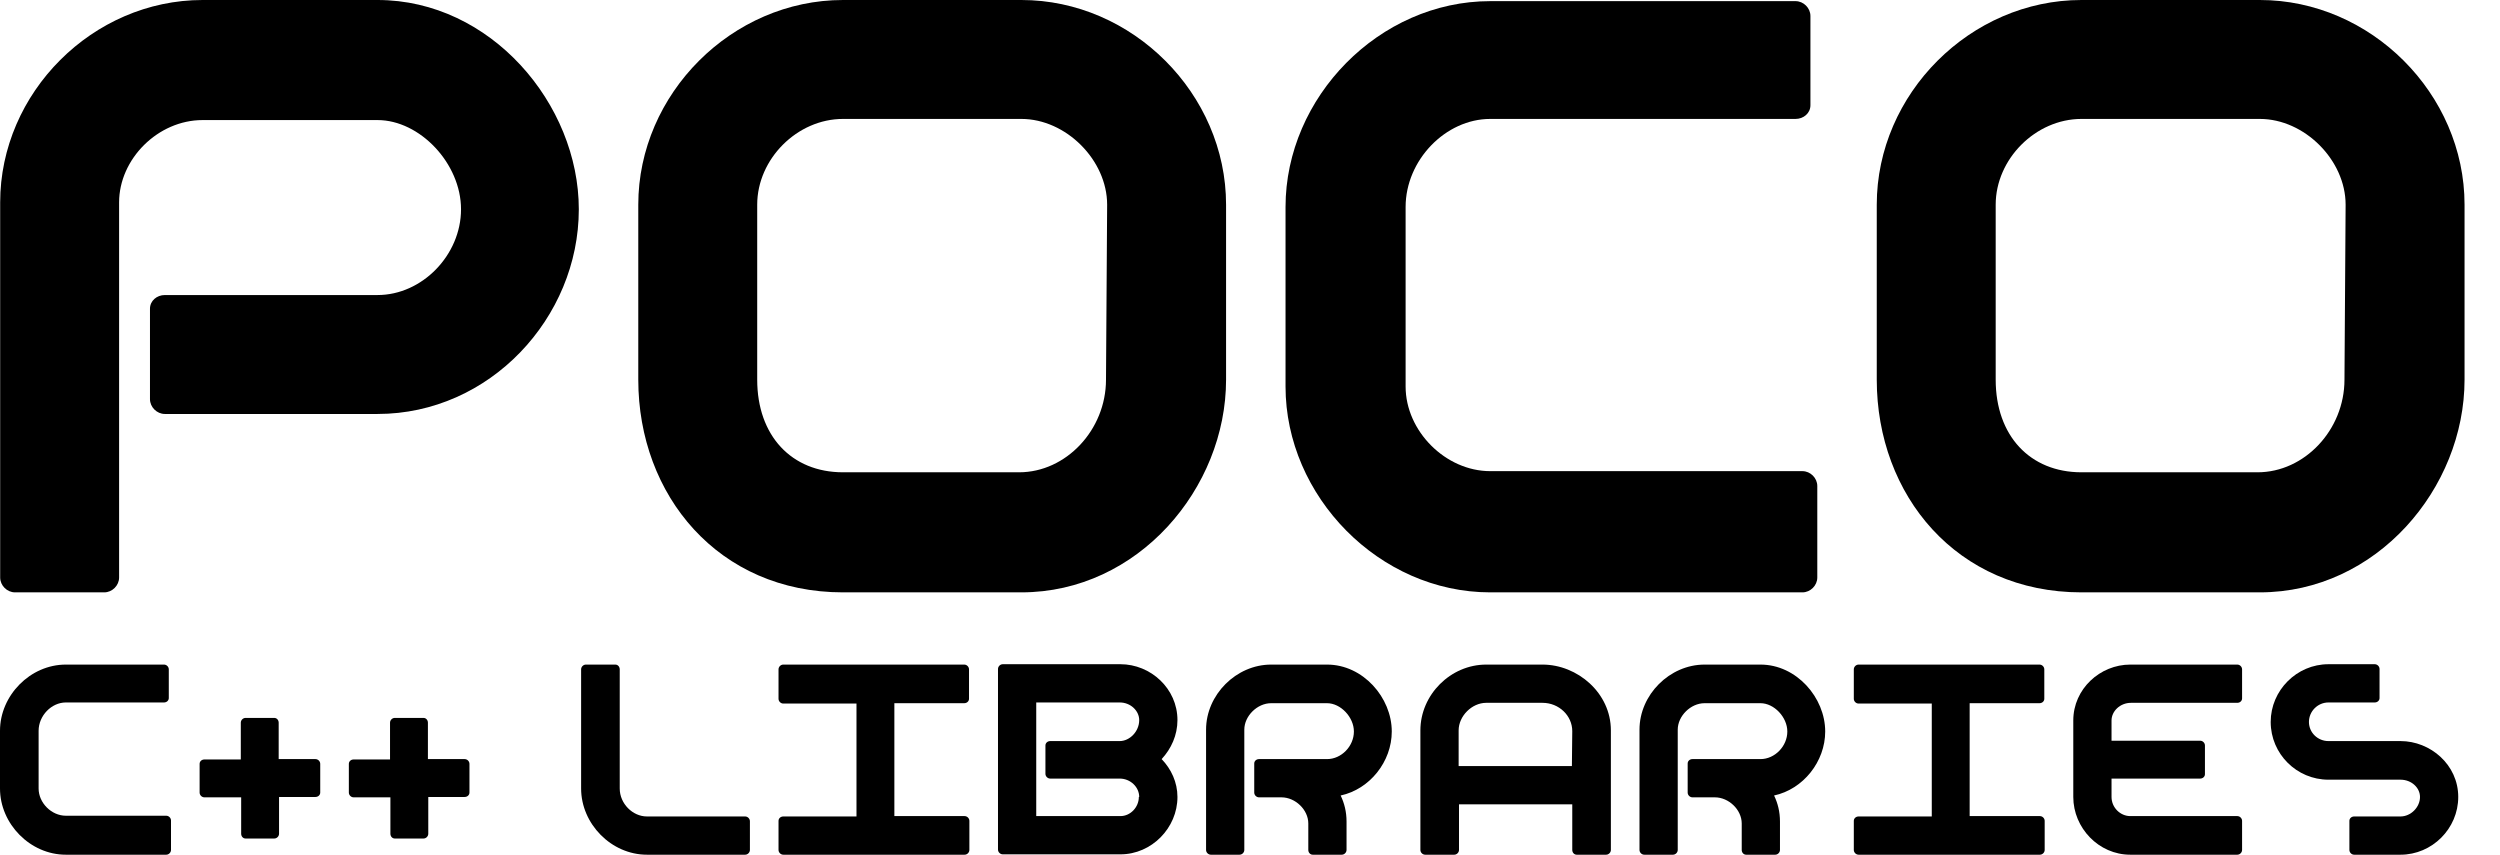 <?xml version="1.0" encoding="UTF-8" standalone="no"?>
<!DOCTYPE svg PUBLIC "-//W3C//DTD SVG 1.1//EN" "http://www.w3.org/Graphics/SVG/1.1/DTD/svg11.dtd">
<svg xmlns:xl="http://www.w3.org/1999/xlink" xmlns="http://www.w3.org/2000/svg" xmlns:dc="http://purl.org/dc/elements/1.1/" version="1.1" viewBox="110.843 110.64 1053.725 360.25" width="1053.725" height="360.25">
  <defs/>
  <g id="Canvas_1" stroke-opacity="1" stroke-dasharray="none" stroke="none" fill="none" fill-opacity="1">
    <title>Canvas 1</title>
    <g id="Canvas_1_Layer_1">
      <title>Layer 1</title>
      <g id="Group_8">
        <title>POCO</title>
        <g id="Graphic_4">
          <path d="M 354.807 198.846 C 354.807 154.502 317.693 110.64 269.975 110.64 L 196.229 110.64 C 149.957 110.64 110.915 149.682 110.915 195.954 L 110.915 354.05 C 110.915 357.424 113.807 360.316 117.181 360.316 L 154.777 360.316 C 158.151 360.316 161.043 357.424 161.043 354.05 L 161.043 195.954 C 161.043 177.638 177.431 161.25 196.229 161.25 L 269.975 161.25 C 287.809 161.25 305.161 179.566 305.161 198.846 C 305.161 218.126 288.773 234.996 269.975 234.996 L 180.323 234.996 C 176.949 234.996 174.057 237.406 174.057 240.78 L 174.057 278.858 C 174.057 282.232 176.949 285.124 180.323 285.124 L 269.975 285.124 C 317.211 285.124 354.807 244.636 354.807 198.846 Z" fill="black"/>
        </g>
        <g id="Graphic_5">
          <path d="M 627.619 270.664 L 627.619 196.918 C 627.619 150.164 588.095 110.64 541.341 110.64 L 466.149 110.64 C 419.395 110.64 379.871 150.164 379.871 196.918 L 379.871 270.664 C 379.871 319.346 413.611 360.316 466.149 360.316 L 541.341 360.316 C 590.505 360.316 627.619 316.454 627.619 270.664 Z M 577.009 270.664 C 577.009 291.872 560.139 309.706 540.377 309.706 L 466.149 309.706 C 444.459 309.706 429.999 294.282 429.999 270.664 L 429.999 196.918 C 429.999 177.638 446.869 160.768 466.149 160.768 L 541.341 160.768 C 560.139 160.768 577.491 178.12 577.491 196.918 Z" fill="black"/>
        </g>
        <g id="Graphic_6">
          <path d="M 876.813 354.05 L 876.813 315.49 C 876.813 312.116 873.921 309.224 870.547 309.224 L 738.961 309.224 C 720.163 309.224 703.293 292.354 703.293 273.556 L 703.293 197.882 C 703.293 178.12 720.163 160.768 738.961 160.768 L 867.655 160.768 C 871.029 160.768 873.921 158.358 873.921 154.984 L 873.921 117.388 C 873.921 114.014 871.029 111.122 867.655 111.122 L 738.961 111.122 C 692.207 111.122 652.683 151.61 652.683 197.882 L 652.683 273.556 C 652.683 319.828 692.207 360.316 738.961 360.316 L 870.547 360.316 C 873.921 360.316 876.813 357.424 876.813 354.05 Z" fill="black"/>
        </g>
        <g id="Graphic_7">
          <path d="M 1149.625 270.664 L 1149.625 196.918 C 1149.625 150.164 1110.101 110.64 1063.347 110.64 L 988.155 110.64 C 941.401 110.64 901.877 150.164 901.877 196.918 L 901.877 270.664 C 901.877 319.346 935.617 360.316 988.155 360.316 L 1063.347 360.316 C 1112.511 360.316 1149.625 316.454 1149.625 270.664 Z M 1099.015 270.664 C 1099.015 291.872 1082.145 309.706 1062.383 309.706 L 988.155 309.706 C 966.465 309.706 952.005 294.282 952.005 270.664 L 952.005 196.918 C 952.005 177.638 968.875 160.768 988.155 160.768 L 1063.347 160.768 C 1082.145 160.768 1099.497 178.12 1099.497 196.918 Z" fill="black"/>
        </g>
      </g>
      <g id="Group_21">
        <title>C++ LIBRARIES</title>
        <g id="Graphic_9">
          <path d="M 182.918 468.875 L 182.918 456.475 C 182.918 455.39 181.988 454.46 180.903 454.46 L 138.588 454.46 C 132.543 454.46 127.118 449.035 127.118 442.99 L 127.118 418.655 C 127.118 412.3 132.543 406.72 138.588 406.72 L 179.973 406.72 C 181.058 406.72 181.988 405.945 181.988 404.86 L 181.988 392.77 C 181.988 391.685 181.058 390.755 179.973 390.755 L 138.588 390.755 C 123.553 390.755 110.843 403.775 110.843 418.655 L 110.843 442.99 C 110.843 457.87 123.553 470.89 138.588 470.89 L 180.903 470.89 C 181.988 470.89 182.918 469.96 182.918 468.875 Z" fill="black"/>
        </g>
        <g id="Graphic_10">
          <path d="M 245.818 444.695 L 245.818 432.605 C 245.818 431.52 244.888 430.59 243.803 430.59 L 228.303 430.59 L 228.303 415.245 C 228.303 414.16 227.528 413.23 226.443 413.23 L 214.353 413.23 C 213.268 413.23 212.338 414.16 212.338 415.245 L 212.338 430.745 L 196.993 430.745 C 195.908 430.745 194.978 431.52 194.978 432.605 L 194.978 444.695 C 194.978 445.78 195.908 446.71 196.993 446.71 L 212.493 446.71 L 212.493 462.055 C 212.493 463.14 213.268 464.07 214.353 464.07 L 226.443 464.07 C 227.528 464.07 228.458 463.14 228.458 462.055 L 228.458 446.555 L 243.803 446.555 C 244.888 446.555 245.818 445.78 245.818 444.695 Z" fill="black"/>
        </g>
        <g id="Graphic_11">
          <path d="M 308.718 444.695 L 308.718 432.605 C 308.718 431.52 307.788 430.59 306.703 430.59 L 291.203 430.59 L 291.203 415.245 C 291.203 414.16 290.428 413.23 289.343 413.23 L 277.253 413.23 C 276.168 413.23 275.238 414.16 275.238 415.245 L 275.238 430.745 L 259.893 430.745 C 258.808 430.745 257.878 431.52 257.878 432.605 L 257.878 444.695 C 257.878 445.78 258.808 446.71 259.893 446.71 L 275.393 446.71 L 275.393 462.055 C 275.393 463.14 276.168 464.07 277.253 464.07 L 289.343 464.07 C 290.428 464.07 291.358 463.14 291.358 462.055 L 291.358 446.555 L 306.703 446.555 C 307.788 446.555 308.718 445.78 308.718 444.695 Z" fill="black"/>
        </g>
        <g id="Graphic_12">
          <path d="M 426.923 468.875 L 426.923 456.785 C 426.923 455.7 425.993 454.77 424.908 454.77 L 383.523 454.77 C 377.478 454.77 372.053 449.345 372.053 442.99 L 372.053 392.77 C 372.053 391.685 371.278 390.755 370.193 390.755 L 357.793 390.755 C 356.708 390.755 355.778 391.685 355.778 392.77 L 355.778 442.99 C 355.778 457.87 368.488 470.89 383.523 470.89 L 424.908 470.89 C 425.993 470.89 426.923 469.96 426.923 468.875 Z" fill="black"/>
        </g>
        <g id="Graphic_13">
          <path d="M 519.428 468.875 L 519.428 456.63 C 519.428 455.545 518.497 454.615 517.413 454.615 L 487.808 454.615 L 487.808 407.03 L 517.258 407.03 C 518.342 407.03 519.273 406.255 519.273 405.17 L 519.273 392.77 C 519.273 391.685 518.342 390.755 517.258 390.755 L 440.998 390.755 C 439.913 390.755 438.983 391.685 438.983 392.77 L 438.983 405.17 C 438.983 406.255 439.913 407.185 440.998 407.185 L 471.843 407.185 L 471.843 454.77 L 440.998 454.77 C 439.913 454.77 438.983 455.545 438.983 456.63 L 438.983 468.875 C 438.983 469.96 439.913 470.89 440.998 470.89 L 517.413 470.89 C 518.497 470.89 519.428 469.96 519.428 468.875 Z" fill="black"/>
        </g>
        <g id="Graphic_14">
          <path d="M 607.128 446.555 C 607.128 440.355 604.492 434.775 600.462 430.59 C 604.492 426.25 607.128 420.515 607.128 414.16 C 607.128 400.83 595.812 390.6 583.102 390.6 L 533.503 390.6 C 532.418 390.6 531.487 391.53 531.487 392.615 L 531.487 468.72 C 531.487 469.805 532.418 470.735 533.503 470.735 L 583.102 470.735 C 596.278 470.735 607.128 459.575 607.128 446.555 Z M 590.852 446.555 C 590.852 450.895 587.288 454.615 583.102 454.615 L 547.607 454.615 L 547.607 406.72 L 582.793 406.72 C 587.442 406.72 591.008 410.285 591.008 414.16 C 591.008 418.965 586.977 422.995 582.793 422.995 L 553.497 422.995 C 552.413 422.995 551.482 423.77 551.482 424.855 L 551.482 436.79 C 551.482 437.875 552.413 438.805 553.497 438.805 L 582.793 438.805 C 587.288 438.805 591.008 442.37 591.008 446.555 Z" fill="black"/>
        </g>
        <g id="Graphic_15">
          <path d="M 697.462 418.965 C 697.462 404.705 685.372 390.755 670.183 390.755 L 646.622 390.755 C 631.898 390.755 619.188 403.465 619.188 418.19 L 619.188 468.875 C 619.188 469.96 620.117 470.89 621.202 470.89 L 633.293 470.89 C 634.378 470.89 635.308 469.96 635.308 468.875 L 635.308 418.19 C 635.308 412.455 640.732 407.03 646.622 407.03 L 670.183 407.03 C 675.918 407.03 681.497 412.92 681.497 418.965 C 681.497 425.165 676.227 430.59 670.183 430.59 L 641.508 430.59 C 640.423 430.59 639.492 431.365 639.492 432.45 L 639.492 444.695 C 639.492 445.78 640.423 446.71 641.508 446.71 L 650.962 446.71 C 656.852 446.71 662.278 451.98 662.278 457.715 L 662.278 468.875 C 662.278 469.96 663.053 470.89 664.138 470.89 L 676.383 470.89 C 677.467 470.89 678.398 469.96 678.398 468.875 L 678.398 456.94 C 678.398 452.755 677.467 449.19 675.918 445.935 C 688.163 443.3 697.462 431.675 697.462 418.965 Z" fill="black"/>
        </g>
        <g id="Graphic_16">
          <path d="M 789.812 468.875 L 789.812 418.5 C 789.812 402.69 775.707 390.755 760.982 390.755 L 737.268 390.755 C 722.232 390.755 709.523 403.465 709.523 418.5 L 709.523 468.875 C 709.523 469.96 710.452 470.89 711.538 470.89 L 723.783 470.89 C 724.867 470.89 725.798 469.96 725.798 468.875 L 725.798 449.655 L 773.538 449.655 L 773.538 468.875 C 773.538 469.96 774.312 470.89 775.398 470.89 L 787.798 470.89 C 788.883 470.89 789.812 469.96 789.812 468.875 Z M 773.383 433.535 L 725.643 433.535 L 725.643 418.5 C 725.643 412.455 731.222 406.875 737.268 406.875 L 760.982 406.875 C 767.957 406.875 773.538 412.3 773.538 418.81 Z" fill="black"/>
        </g>
        <g id="Graphic_17">
          <path d="M 880.148 418.965 C 880.148 404.705 868.058 390.755 852.867 390.755 L 829.308 390.755 C 814.582 390.755 801.872 403.465 801.872 418.19 L 801.872 468.875 C 801.872 469.96 802.803 470.89 803.888 470.89 L 815.977 470.89 C 817.062 470.89 817.992 469.96 817.992 468.875 L 817.992 418.19 C 817.992 412.455 823.418 407.03 829.308 407.03 L 852.867 407.03 C 858.602 407.03 864.183 412.92 864.183 418.965 C 864.183 425.165 858.913 430.59 852.867 430.59 L 824.192 430.59 C 823.107 430.59 822.178 431.365 822.178 432.45 L 822.178 444.695 C 822.178 445.78 823.107 446.71 824.192 446.71 L 833.648 446.71 C 839.538 446.71 844.962 451.98 844.962 457.715 L 844.962 468.875 C 844.962 469.96 845.737 470.89 846.822 470.89 L 859.067 470.89 C 860.153 470.89 861.082 469.96 861.082 468.875 L 861.082 456.94 C 861.082 452.755 860.153 449.19 858.602 445.935 C 870.847 443.3 880.148 431.675 880.148 418.965 Z" fill="black"/>
        </g>
        <g id="Graphic_18">
          <path d="M 972.653 468.875 L 972.653 456.63 C 972.653 455.545 971.722 454.615 970.638 454.615 L 941.033 454.615 L 941.033 407.03 L 970.482 407.03 C 971.567 407.03 972.497 406.255 972.497 405.17 L 972.497 392.77 C 972.497 391.685 971.567 390.755 970.482 390.755 L 894.222 390.755 C 893.138 390.755 892.207 391.685 892.207 392.77 L 892.207 405.17 C 892.207 406.255 893.138 407.185 894.222 407.185 L 925.067 407.185 L 925.067 454.77 L 894.222 454.77 C 893.138 454.77 892.207 455.545 892.207 456.63 L 892.207 468.875 C 892.207 469.96 893.138 470.89 894.222 470.89 L 970.638 470.89 C 971.722 470.89 972.653 469.96 972.653 468.875 Z" fill="black"/>
        </g>
        <g id="Graphic_19">
          <path d="M 1055.858 468.875 L 1055.858 456.63 C 1055.858 455.545 1054.928 454.615 1053.842 454.615 L 1008.737 454.615 C 1004.553 454.615 1000.832 451.05 1000.832 446.555 L 1000.832 438.805 L 1038.188 438.805 C 1039.273 438.805 1040.203 438.03 1040.203 436.945 L 1040.203 424.855 C 1040.203 423.77 1039.273 422.84 1038.188 422.84 L 1000.832 422.84 L 1000.832 414.315 C 1000.832 410.44 1004.398 406.875 1009.048 406.875 L 1053.842 406.875 C 1054.928 406.875 1055.858 406.1 1055.858 405.015 L 1055.858 392.77 C 1055.858 391.685 1054.928 390.755 1053.842 390.755 L 1008.737 390.755 C 996.028 390.755 984.712 400.985 984.712 414.315 L 984.712 446.555 C 984.712 459.575 995.408 470.89 1008.737 470.89 L 1053.842 470.89 C 1054.928 470.89 1055.858 469.96 1055.858 468.875 Z" fill="black"/>
        </g>
        <g id="Graphic_20">
          <path d="M 1146.967 446.555 C 1146.967 432.915 1135.188 422.995 1122.632 422.995 L 1092.253 422.995 C 1087.757 422.995 1084.037 419.43 1084.037 414.935 C 1084.037 410.44 1087.757 406.72 1092.253 406.72 L 1111.783 406.72 C 1112.868 406.72 1113.797 405.945 1113.797 404.86 L 1113.797 392.615 C 1113.797 391.53 1112.868 390.6 1111.783 390.6 L 1092.253 390.6 C 1078.922 390.6 1067.918 401.605 1067.918 414.935 C 1067.918 428.42 1078.922 439.27 1092.253 439.27 L 1122.632 439.27 C 1127.283 439.27 1130.848 442.68 1130.848 446.555 C 1130.848 450.895 1126.973 454.77 1122.632 454.77 L 1103.102 454.77 C 1102.017 454.77 1101.088 455.545 1101.088 456.63 L 1101.088 468.875 C 1101.088 469.96 1102.017 470.89 1103.102 470.89 L 1122.632 470.89 C 1135.963 470.89 1146.967 459.885 1146.967 446.555 Z" fill="black"/>
        </g>
      </g>
    </g>
  </g>
</svg>
